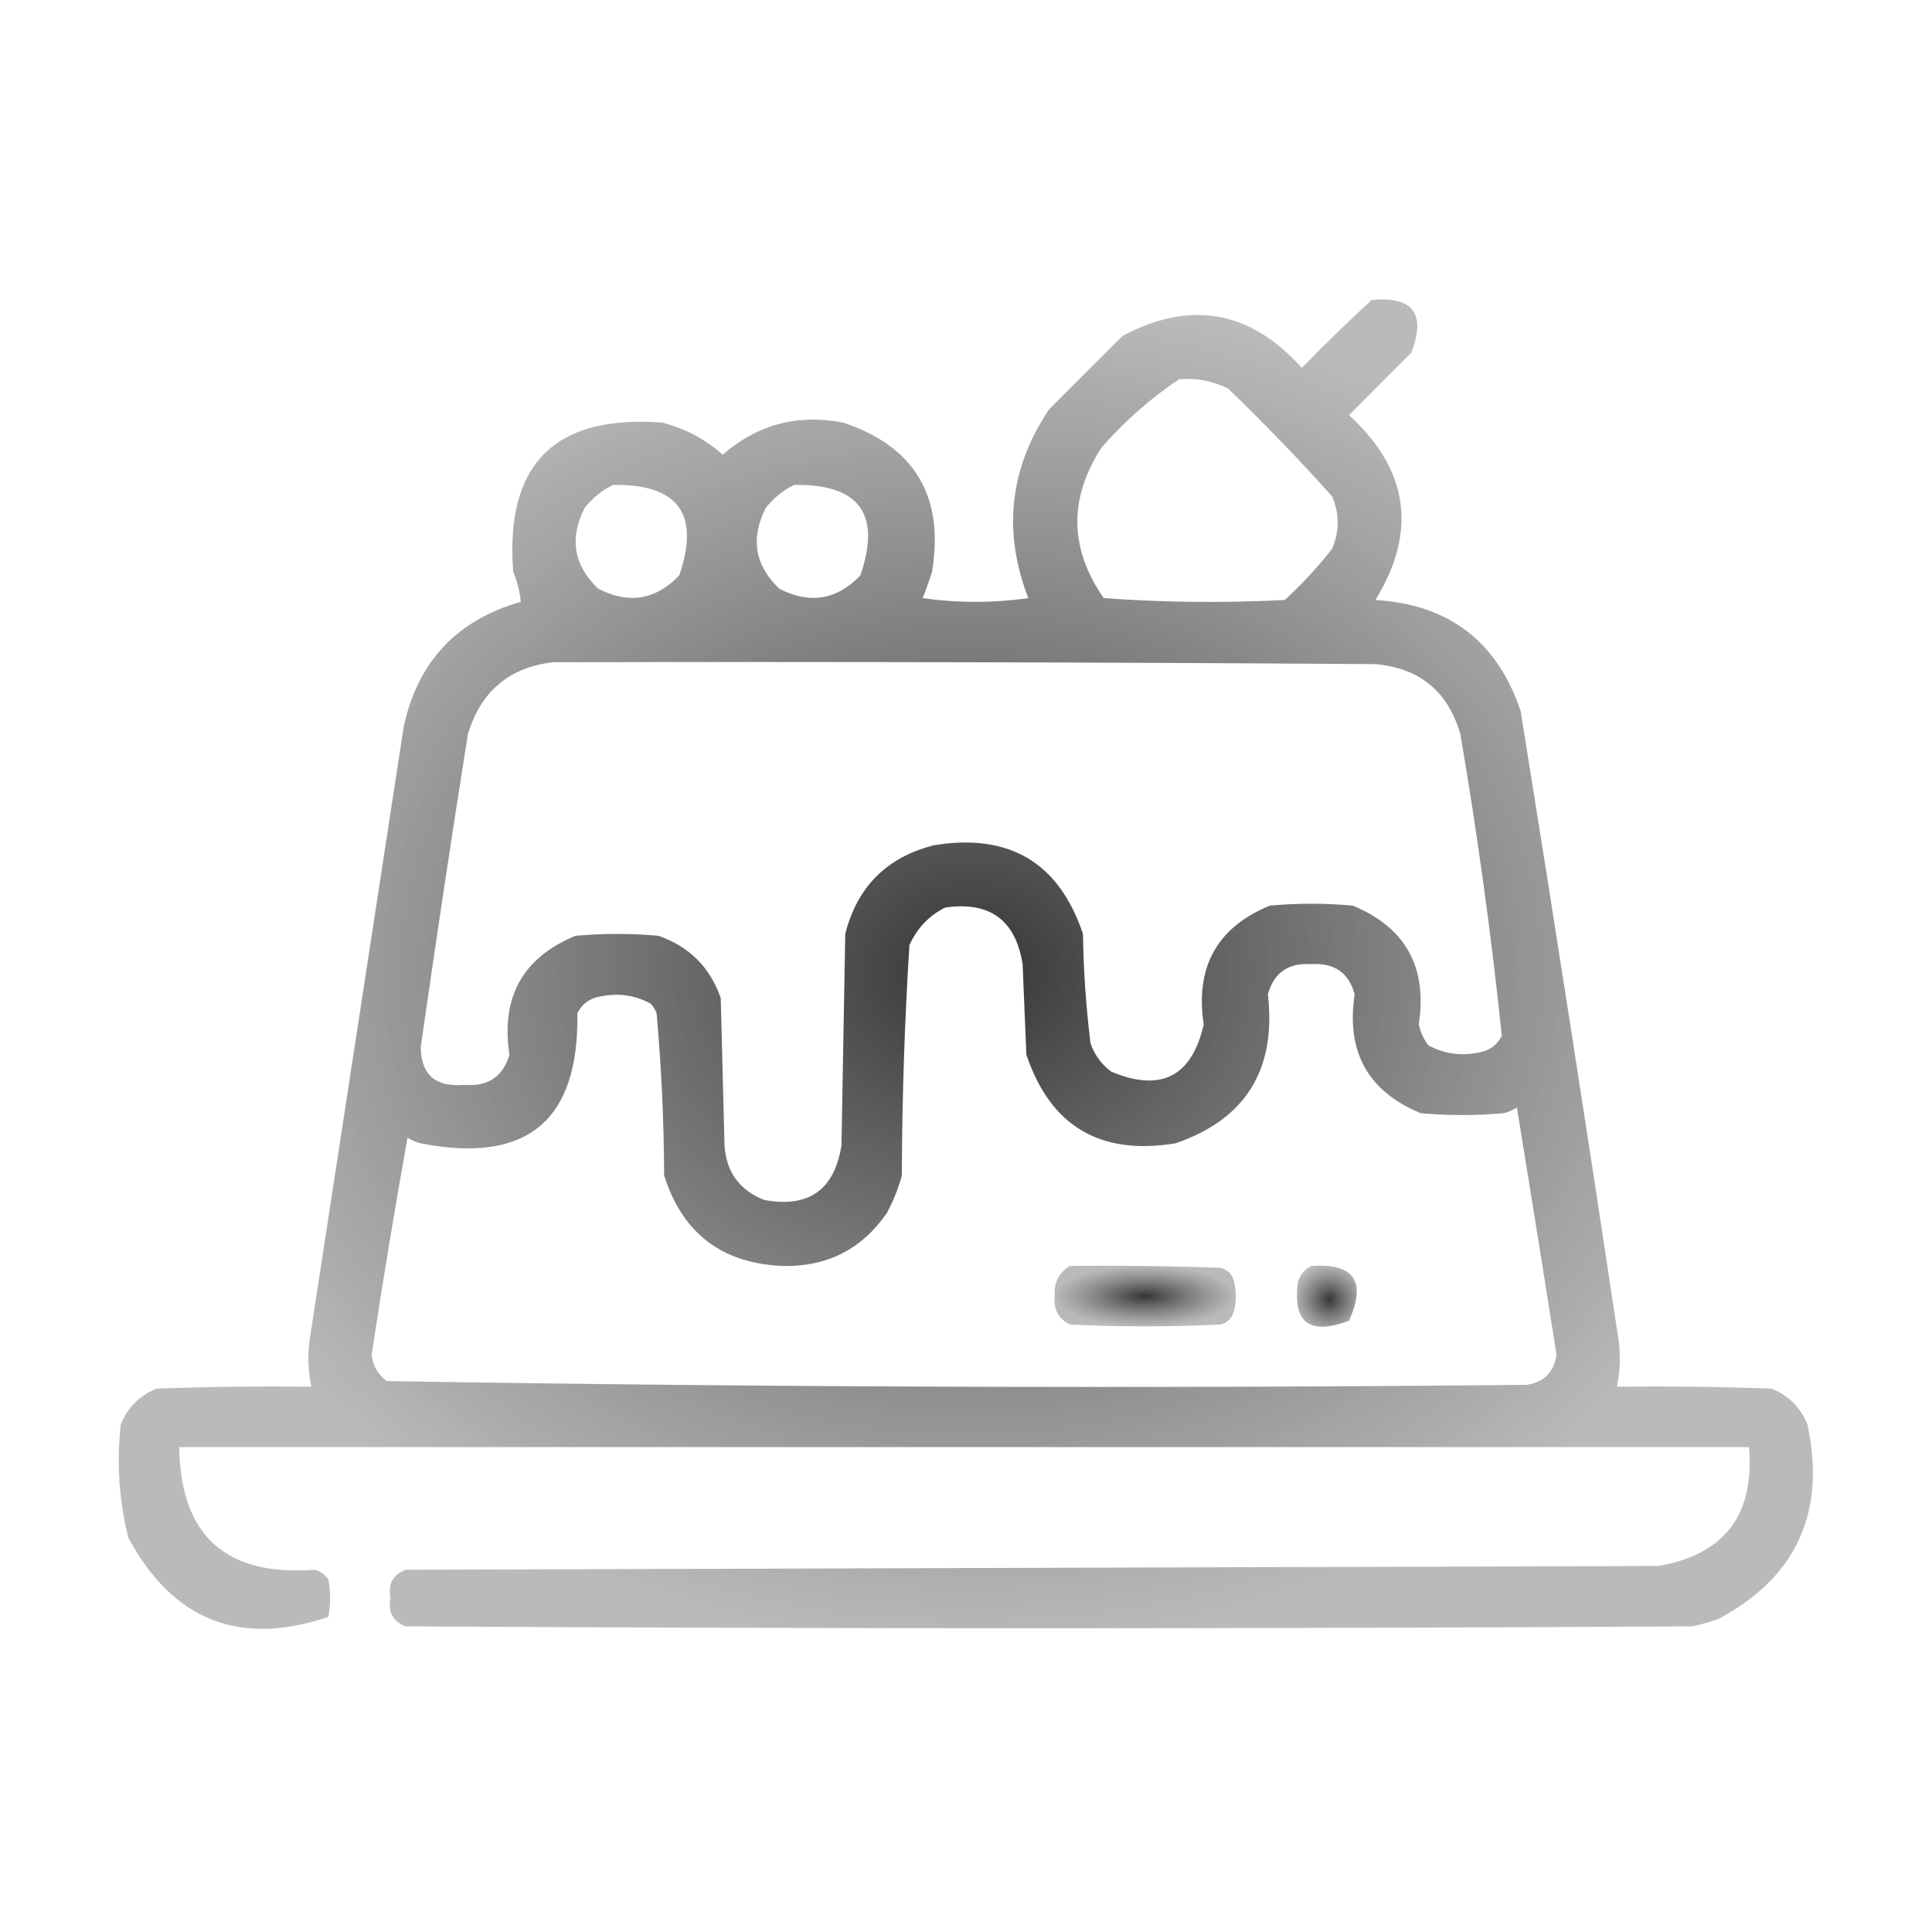 <?xml version="1.0" encoding="UTF-8"?>
<!DOCTYPE svg PUBLIC "-//W3C//DTD SVG 1.1//EN" "http://www.w3.org/Graphics/SVG/1.1/DTD/svg11.dtd">
<svg xmlns="http://www.w3.org/2000/svg" version="1.1" width="512px" height="512px" style="shape-rendering:geometricPrecision; text-rendering:geometricPrecision; image-rendering:optimizeQuality; fill-rule:evenodd; clip-rule:evenodd" xmlns:xlink="http://www.w3.org/1999/xlink">
  <defs>
    <radialGradient id="grad" cx="50%" cy="50%" r="50%" fx="50%" fy="50%">
      <stop offset="0%" style="stop-color: #1f1f1f ; stop-opacity: 0.9" />
      <stop offset="100%" style="stop-color: #757575 ; stop-opacity: 0.5" />
    </radialGradient>
  </defs>


<path fill="url(#grad)" d="M 363.5,79.5 C 374.485,78.457 377.985,83.124 374,93.5C 368.5,99 363,104.5 357.5,110C 373.316,124.482 375.65,140.816 364.5,159C 384.025,160.201 396.858,170.034 403,188.5C 411.945,244.118 420.612,299.784 429,355.5C 429.497,359.524 429.331,363.524 428.5,367.5C 442.171,367.333 455.837,367.5 469.5,368C 474,369.833 477.167,373 479,377.5C 483.943,400.766 476.11,417.932 455.5,429C 453.212,429.822 450.878,430.489 448.5,431C 334.833,431.667 221.167,431.667 107.5,431C 104.099,429.68 102.765,427.18 103.5,423.5C 102.765,419.82 104.099,417.32 107.5,416C 218.167,415.667 328.833,415.333 439.5,415C 457.022,411.957 465.022,401.457 463.5,383.5C 324.833,383.5 186.167,383.5 47.5,383.5C 47.818,406.976 59.818,417.809 83.5,416C 84.931,416.465 86.097,417.299 87,418.5C 87.667,421.833 87.667,425.167 87,428.5C 63.477,436.434 45.81,429.434 34,407.5C 31.542,397.653 30.875,387.653 32,377.5C 33.833,373 37,369.833 41.5,368C 55.163,367.5 68.829,367.333 82.5,367.5C 81.669,363.524 81.503,359.524 82,355.5C 90.333,301.167 98.667,246.833 107,192.5C 110.761,175.302 121.094,164.302 138,159.5C 137.782,156.821 137.115,154.155 136,151.5C 133.833,123 147,109.833 175.5,112C 181.563,113.531 186.897,116.364 191.5,120.5C 200.726,112.484 211.393,109.65 223.5,112C 242.438,118.355 250.272,131.522 247,151.5C 246.265,153.871 245.432,156.205 244.5,158.5C 253.833,159.833 263.167,159.833 272.5,158.5C 265.699,140.825 267.533,124.158 278,108.5C 284.5,102 291,95.5 297.5,89C 315.544,79.444 331.378,82.278 345,97.5C 351.062,91.27 357.229,85.27 363.5,79.5 Z M 312.5,100.5 C 317.08,100.113 321.414,100.947 325.5,103C 335.03,112.196 344.197,121.696 353,131.5C 355,136.167 355,140.833 353,145.5C 349.201,150.301 345.034,154.801 340.5,159C 324.49,159.833 308.49,159.666 292.5,158.5C 283.345,145.313 283.179,131.98 292,118.5C 298.161,111.491 304.994,105.491 312.5,100.5 Z M 162.5,128.5 C 179.765,128.257 185.598,136.257 180,152.5C 173.749,159.011 166.582,160.177 158.5,156C 151.989,149.749 150.823,142.582 155,134.5C 157.114,131.879 159.614,129.879 162.5,128.5 Z M 210.5,128.5 C 227.765,128.257 233.598,136.257 228,152.5C 221.749,159.011 214.582,160.177 206.5,156C 199.989,149.749 198.823,142.582 203,134.5C 205.114,131.879 207.614,129.879 210.5,128.5 Z M 146.5,175.5 C 219.167,175.333 291.834,175.5 364.5,176C 376.199,177.03 383.699,183.197 387,194.5C 391.545,221.093 395.211,247.759 398,274.5C 396.661,277.094 394.494,278.594 391.5,279C 386.928,279.887 382.595,279.22 378.5,277C 377.283,275.352 376.45,273.519 376,271.5C 378.309,256.27 372.475,245.77 358.5,240C 351.167,239.333 343.833,239.333 336.5,240C 322.525,245.77 316.691,256.27 319,271.5C 315.813,285.344 307.646,289.51 294.5,284C 291.894,282.062 290.061,279.562 289,276.5C 287.807,266.883 287.141,257.216 287,247.5C 280.645,228.562 267.478,220.728 247.5,224C 235,227.167 227.167,235 224,247.5C 223.667,266.167 223.333,284.833 223,303.5C 221.153,315.343 214.32,320.176 202.5,318C 195.947,315.399 192.447,310.566 192,303.5C 191.667,290.5 191.333,277.5 191,264.5C 188.167,256.333 182.667,250.833 174.5,248C 167.167,247.333 159.833,247.333 152.5,248C 138.525,253.77 132.691,264.27 135,279.5C 133.301,285.365 129.301,288.031 123,287.5C 115.428,288.166 111.594,284.833 111.5,277.5C 115.45,249.803 119.616,222.136 124,194.5C 127.466,183.187 134.966,176.854 146.5,175.5 Z M 250.5,240.5 C 262.308,238.817 269.141,243.817 271,255.5C 271.333,263.5 271.667,271.5 272,279.5C 278.355,298.438 291.522,306.272 311.5,303C 330.134,296.604 338.3,283.437 336,263.5C 337.56,257.788 341.393,255.121 347.5,255.5C 353.607,255.121 357.44,257.788 359,263.5C 356.691,278.73 362.525,289.23 376.5,295C 383.833,295.667 391.167,295.667 398.5,295C 399.766,294.691 400.933,294.191 402,293.5C 405.554,315.324 409.054,337.157 412.5,359C 411.822,363.678 409.155,366.345 404.5,367C 303.79,367.991 203.123,367.658 102.5,366C 100.129,364.257 98.795,361.923 98.5,359C 101.398,339.776 104.565,320.61 108,301.5C 109.067,302.191 110.234,302.691 111.5,303C 139.659,308.497 153.493,296.997 153,268.5C 154.339,265.906 156.506,264.406 159.5,264C 164.072,263.113 168.405,263.78 172.5,266C 173.126,266.75 173.626,267.584 174,268.5C 175.282,282.765 175.949,297.099 176,311.5C 180.858,326.853 191.358,334.853 207.5,335.5C 219.22,335.724 228.386,331.057 235,321.5C 236.725,318.326 238.058,314.993 239,311.5C 239.06,291.124 239.727,270.791 241,250.5C 243.022,245.98 246.189,242.647 250.5,240.5 Z"/>
<path fill="url(#grad)" d="M 283.5,335.5 C 296.837,335.333 310.171,335.5 323.5,336C 325.333,336.5 326.5,337.667 327,339.5C 327.667,342.167 327.667,344.833 327,347.5C 326.5,349.333 325.333,350.5 323.5,351C 310.167,351.667 296.833,351.667 283.5,351C 280.484,349.471 279.151,346.971 279.5,343.5C 279.282,339.934 280.616,337.268 283.5,335.5 Z"/>
<path fill="url(#grad)" d="M 347.5,335.5 C 358.86,334.71 362.193,339.543 357.5,350C 346.964,353.997 342.464,350.497 344,339.5C 344.69,337.65 345.856,336.316 347.5,335.5 Z"/>
</svg>
